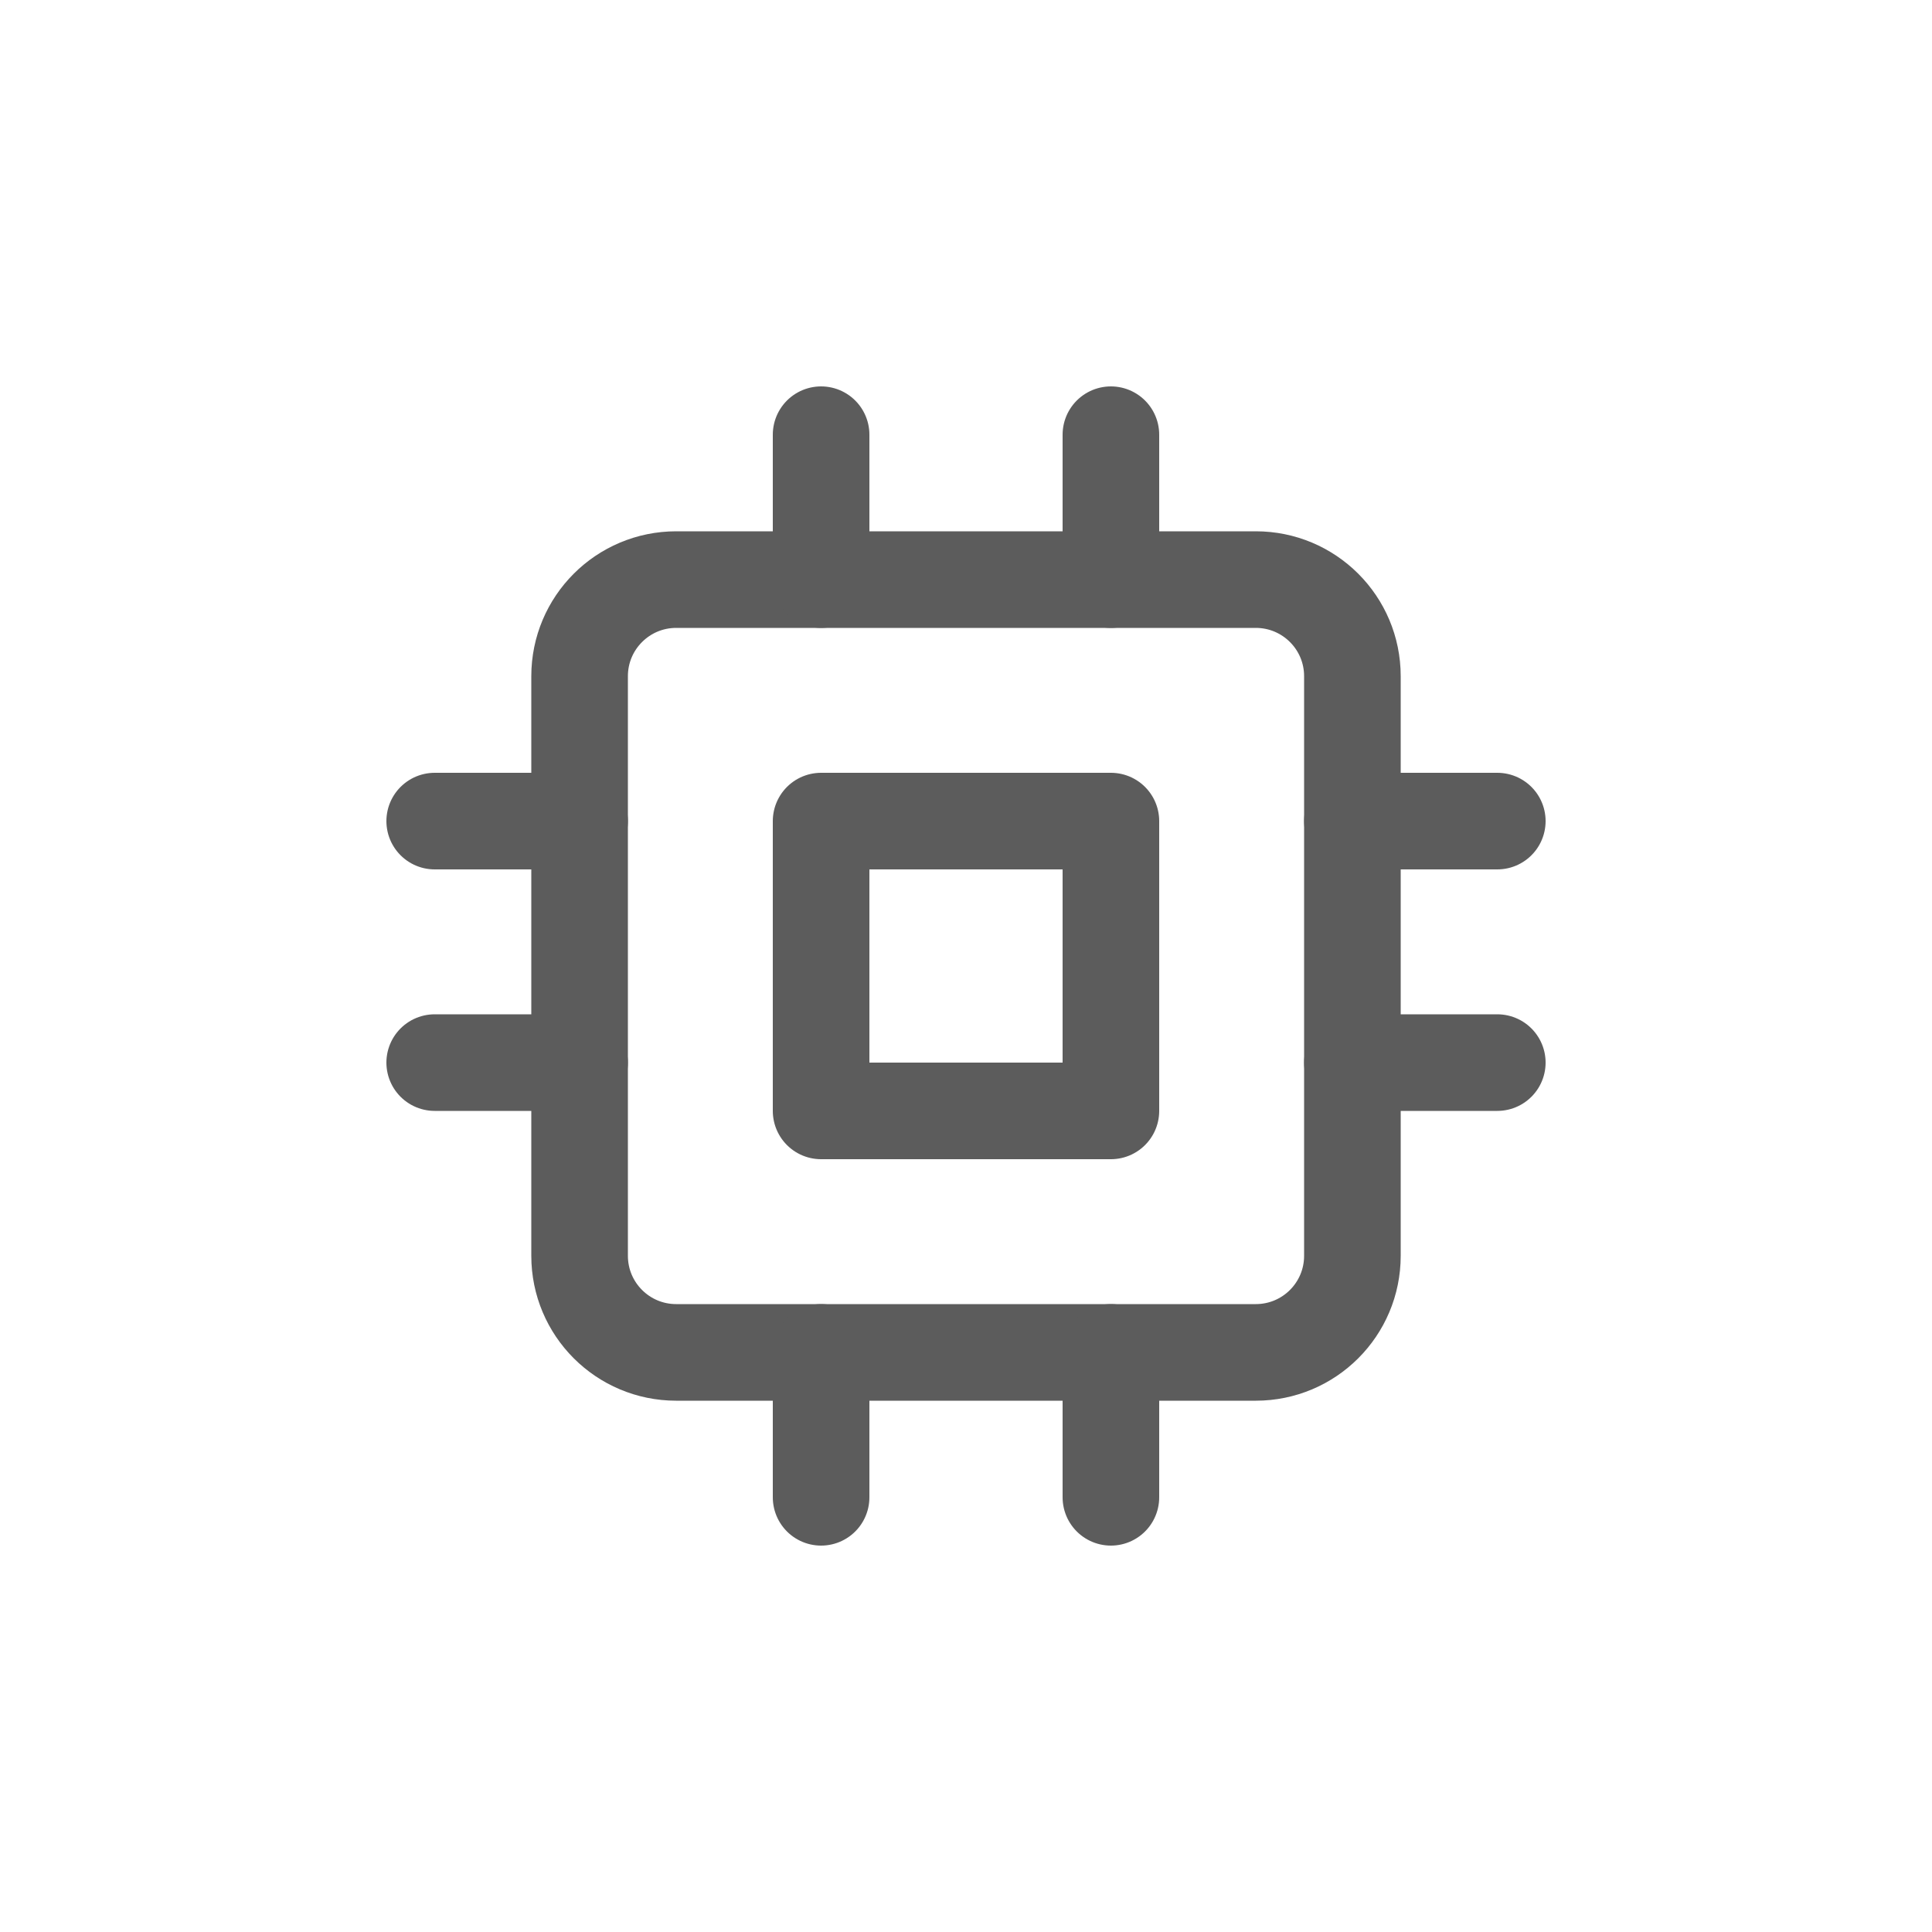 <svg width="40" height="40" viewBox="0 0 40 40" fill="none" xmlns="http://www.w3.org/2000/svg">
<path d="M26 12H14C12.895 12 12 12.895 12 14V26C12 27.105 12.895 28 14 28H26C27.105 28 28 27.105 28 26V14C28 12.895 27.105 12 26 12Z" stroke="#5C5C5C" stroke-width="2" stroke-linecap="round" stroke-linejoin="round"/>
<path d="M23 17H17V23H23V17Z" stroke="#5C5C5C" stroke-width="2" stroke-linecap="round" stroke-linejoin="round"/>
<path d="M17 9V12" stroke="#5C5C5C" stroke-width="2" stroke-linecap="round" stroke-linejoin="round"/>
<path d="M23 9V12" stroke="#5C5C5C" stroke-width="2" stroke-linecap="round" stroke-linejoin="round"/>
<path d="M17 28V31" stroke="#5C5C5C" stroke-width="2" stroke-linecap="round" stroke-linejoin="round"/>
<path d="M23 28V31" stroke="#5C5C5C" stroke-width="2" stroke-linecap="round" stroke-linejoin="round"/>
<path d="M28 17H31" stroke="#5C5C5C" stroke-width="2" stroke-linecap="round" stroke-linejoin="round"/>
<path d="M28 22H31" stroke="#5C5C5C" stroke-width="2" stroke-linecap="round" stroke-linejoin="round"/>
<path d="M9 17H12" stroke="#5C5C5C" stroke-width="2" stroke-linecap="round" stroke-linejoin="round"/>
<path d="M9 22H12" stroke="#5C5C5C" stroke-width="2" stroke-linecap="round" stroke-linejoin="round"/>
</svg>
